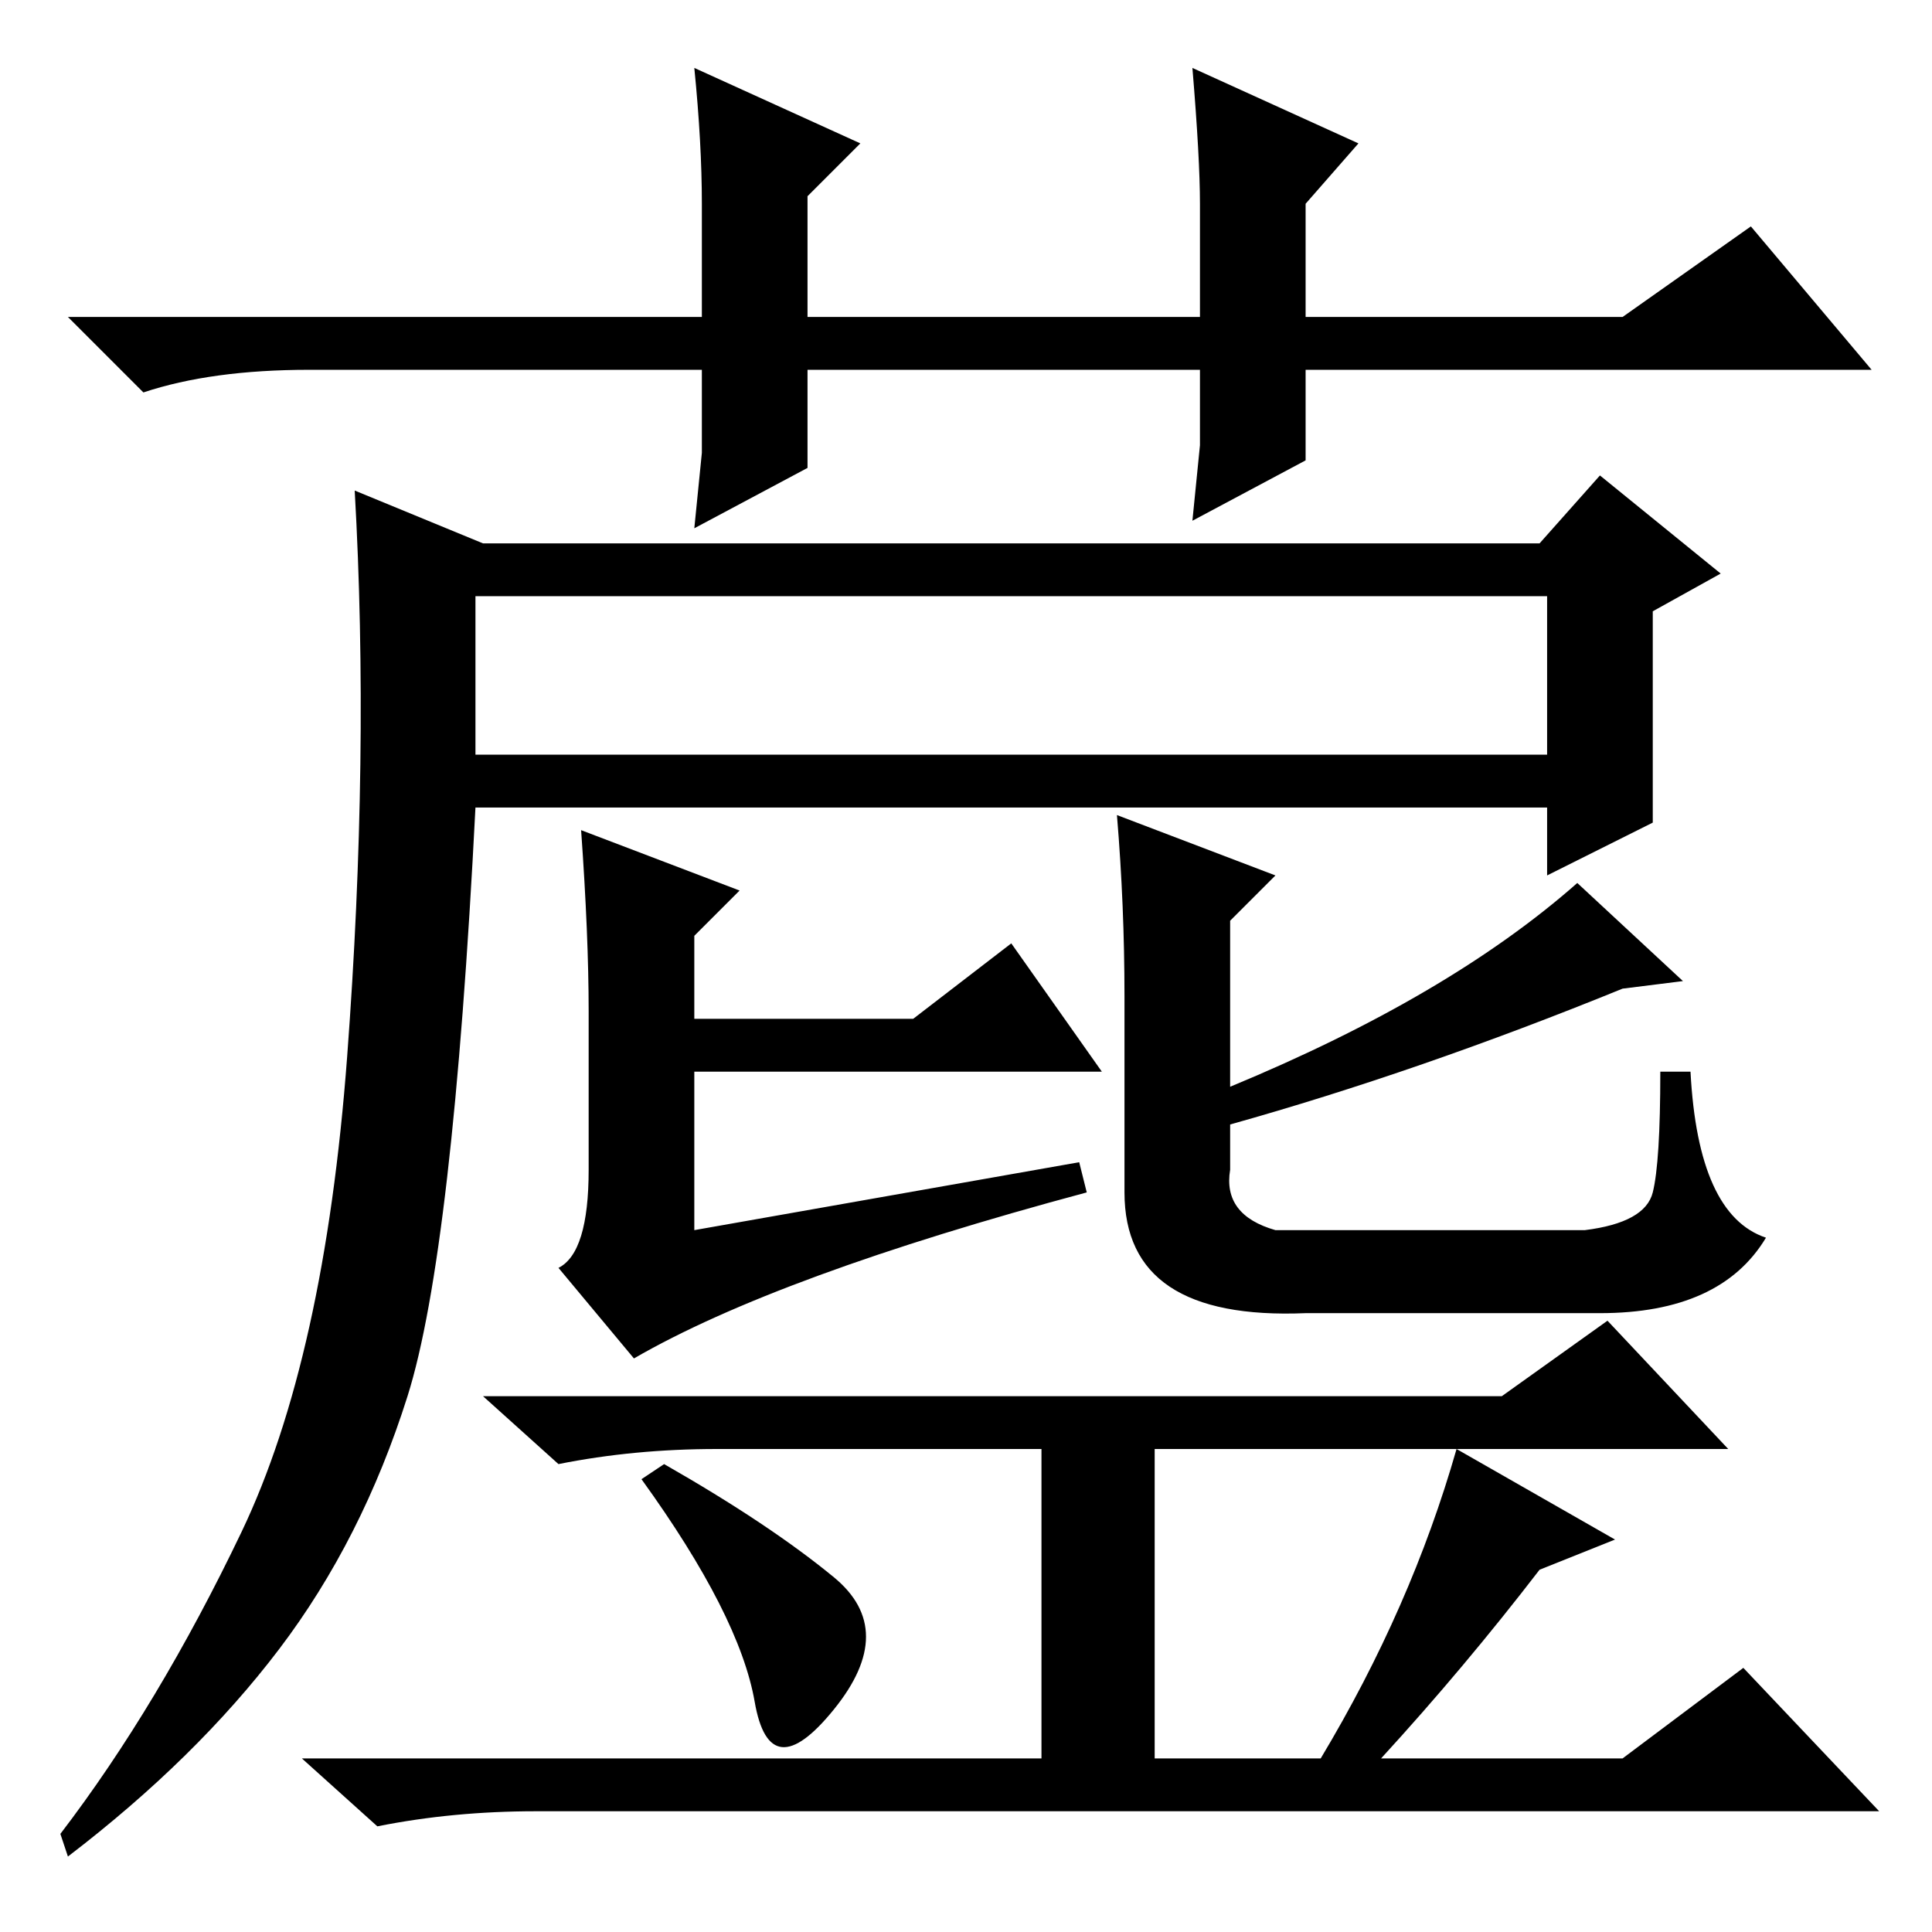 <?xml version="1.0" standalone="no"?>
<!DOCTYPE svg PUBLIC "-//W3C//DTD SVG 1.1//EN" "http://www.w3.org/Graphics/SVG/1.1/DTD/svg11.dtd" >
<svg xmlns="http://www.w3.org/2000/svg" xmlns:xlink="http://www.w3.org/1999/xlink" version="1.1" viewBox="0 -36 256 256">
  <g transform="matrix(1 0 0 -1 0 220)">
   <path fill="currentColor"
d="M158 187l1 10v10h-52v-13l-15 -8l1 10v11h-52q-13 0 -22 -3l-10 10h84v15q0 8 -1 18l22 -10l-7 -7v-16h52v15q0 6 -1 18l22 -10l-7 -8v-15h42l17 12l16 -19h-75v-12zM63 156h142v21h-142v-21zM32 53q11 23 14 63t1 75l17 -7h140l8 9l16 -13l-9 -5v-28l-14 -7v9h-142
q-3 -59 -9 -78t-17 -33.5t-28 -27.5l-1 3q13 17 24 40zM74 88q4 2 4 13v21q0 10 -1 24l21 -8l-6 -6v-11h29l13 10l12 -17h-54v-21l51 9l1 -4q-41 -11 -60 -22zM149 124q0 12 -1 24l21 -8l-6 -6v-22q29 12 46 27l14 -13l-8 -1q-27 -11 -52 -18v-6q-1 -6 6 -8h41q8 1 9 5t1 16
h4q1 -19 10 -22q-6 -10 -22 -10h-39q-24 -1 -24 16v26zM110.5 47q8.5 -7 0 -17.5t-10.5 1t-15 29.5l3 2q14 -8 22.5 -15zM204 48q-10 -13 -21 -25h32l16 12l18 -19h-178q-11 0 -21 -2l-10 9h98v41h-43q-11 0 -21 -2l-10 9h135l14 10l16 -17h-76v-41h22q12 20 18 41l21 -12z
" />
  </g>

</svg>
